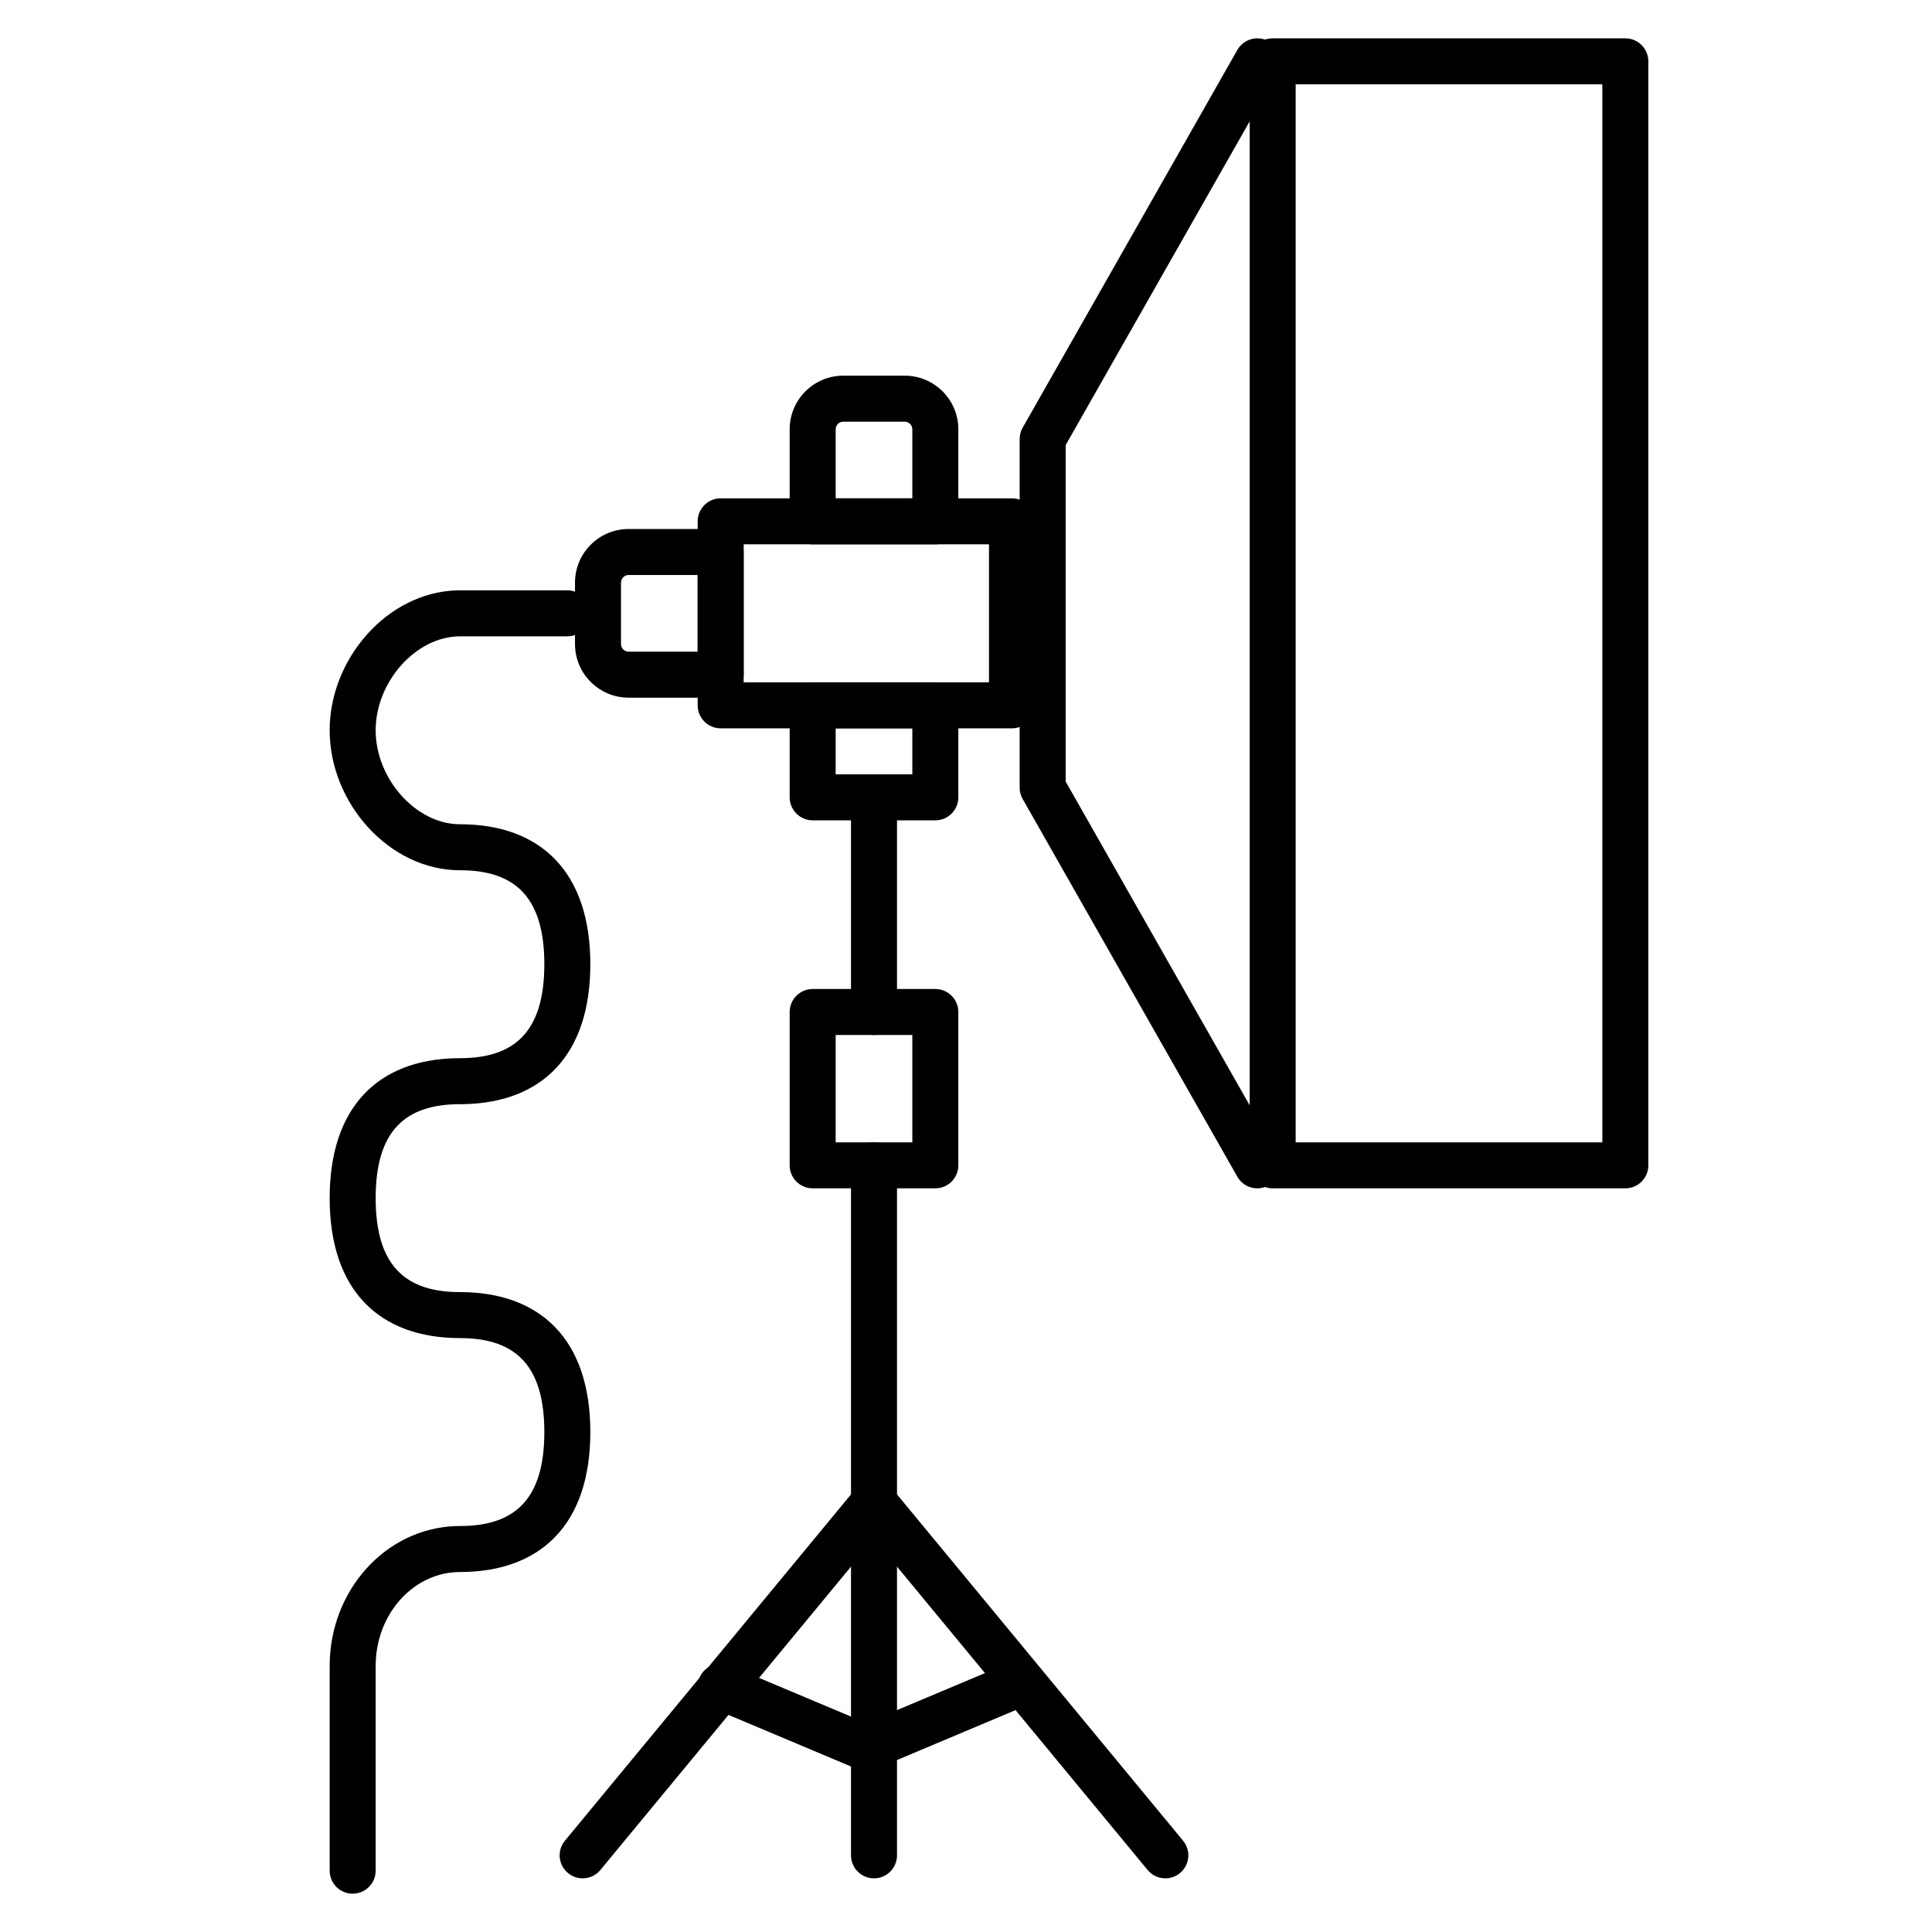 <?xml version="1.0" encoding="UTF-8"?>
<svg width="126px" height="126px" viewBox="0 0 126 126" version="1.1" xmlns="http://www.w3.org/2000/svg" xmlns:xlink="http://www.w3.org/1999/xlink">
    <title>Group 11</title>
    <g id="Page-1" stroke="none" stroke-width="1" fill="none" fill-rule="evenodd">
        <g id="Desktop-HD" transform="translate(-902, -1324)">
            <g id="Group-11" transform="translate(902, 1324)">
                <rect id="Rectangle" fill="#D8D8D8" opacity="0" x="0" y="0" width="126" height="126"></rect>
                <path d="M37,38.5 C37.828,38.5 38.5,39.172 38.5,40 C38.5,40.78 37.905,41.42 37.144,41.493 L37,41.5 L30,41.5 C27.128,41.5 24.5,44.467 24.5,47.628 C24.5,50.789 27.128,53.756 30,53.756 C35.228,53.756 38.5,56.834 38.5,62.883 C38.5,68.825 35.344,71.901 30.278,72.009 L30,72.012 C26.389,72.012 24.5,73.789 24.5,78.139 C24.5,82.393 26.306,84.187 29.762,84.265 L30,84.267 C35.228,84.267 38.5,87.346 38.5,93.395 C38.5,99.445 35.228,102.523 30,102.523 C27.063,102.523 24.616,105.114 24.504,108.414 L24.5,108.651 L24.5,122 C24.5,122.828 23.828,123.5 23,123.5 C22.22,123.5 21.58,122.905 21.507,122.144 L21.5,122 L21.5,108.651 C21.5,103.727 25.142,99.67 29.748,99.527 L30,99.523 C33.611,99.523 35.5,97.746 35.5,93.395 C35.5,89.141 33.694,87.348 30.238,87.27 L30,87.267 C24.772,87.267 21.5,84.189 21.5,78.139 C21.5,72.198 24.656,69.123 29.722,69.015 L30,69.012 C33.611,69.012 35.5,67.234 35.5,62.883 C35.5,58.63 33.694,56.836 30.238,56.758 L30,56.756 C25.384,56.756 21.5,52.37 21.5,47.628 C21.5,42.97 25.247,38.657 29.753,38.504 L30,38.5 L37,38.5 Z" id="Stroke-1" fill="#000000" fill-rule="nonzero"></path>
                <path d="M106,2.5 L83,2.5 C82.172,2.5 81.5,3.172 81.5,4 L81.5,76 C81.5,76.828 82.172,77.5 83,77.5 L106,77.5 C106.828,77.5 107.5,76.828 107.5,76 L107.5,4 C107.5,3.172 106.828,2.5 106,2.5 Z M104.5,5.5 L104.5,74.5 L84.5,74.5 L84.5,5.5 L104.5,5.5 Z" id="Stroke-3" fill="#000000" fill-rule="nonzero"></path>
                <path d="M80.696,3.259 C81.105,2.539 82.021,2.287 82.741,2.696 C83.419,3.081 83.682,3.915 83.369,4.612 L83.304,4.741 L69.5,29.027 L69.5,50.971 L83.304,75.259 C83.689,75.937 83.489,76.788 82.863,77.227 L82.741,77.304 C82.063,77.689 81.212,77.489 80.773,76.863 L80.696,76.741 L66.696,52.109 C66.593,51.929 66.529,51.729 66.508,51.523 L66.5,51.368 L66.5,28.631 C66.5,28.423 66.543,28.218 66.626,28.029 L66.696,27.89 L80.696,3.259 Z" id="Stroke-5" fill="#000000" fill-rule="nonzero"></path>
                <path d="M66,32.5 L47,32.5 C46.172,32.5 45.5,33.172 45.5,34 L45.5,46 C45.5,46.828 46.172,47.5 47,47.5 L66,47.5 C66.828,47.5 67.5,46.828 67.5,46 L67.5,34 C67.5,33.172 66.828,32.5 66,32.5 Z M64.5,35.5 L64.5,44.5 L48.5,44.5 L48.5,35.5 L64.5,35.5 Z" id="Stroke-6" fill="#000000" fill-rule="nonzero"></path>
                <path d="M59,24.5 L55,24.5 C53.067,24.5 51.5,26.067 51.5,28 L51.5,34 C51.5,34.828 52.172,35.5 53,35.5 L61,35.5 C61.828,35.5 62.5,34.828 62.5,34 L62.5,28 C62.5,26.067 60.933,24.5 59,24.5 Z M59,27.5 L59.09,27.508 C59.323,27.55 59.5,27.755 59.5,28 L59.5,32.5 L54.5,32.5 L54.5,28 C54.5,27.724 54.724,27.5 55,27.5 L59,27.5 Z" id="Stroke-7" fill="#000000" fill-rule="nonzero"></path>
                <path d="M47,34.5 L41,34.5 C39.067,34.5 37.5,36.067 37.5,38 L37.5,42 C37.5,43.933 39.067,45.5 41,45.5 L47,45.5 C47.828,45.5 48.5,44.828 48.5,44 L48.5,36 C48.5,35.172 47.828,34.5 47,34.5 Z M45.5,37.5 L45.5,42.5 L41,42.5 C40.724,42.5 40.5,42.276 40.5,42 L40.5,38 L40.508,37.91 C40.55,37.677 40.755,37.5 41,37.5 L45.5,37.5 Z" id="Stroke-8" fill="#000000" fill-rule="nonzero"></path>
                <path d="M61,44.5 L53,44.5 C52.172,44.5 51.5,45.172 51.5,46 L51.5,52 C51.5,52.828 52.172,53.5 53,53.5 L61,53.5 C61.828,53.5 62.5,52.828 62.5,52 L62.5,46 C62.5,45.172 61.828,44.5 61,44.5 Z M59.5,47.5 L59.5,50.5 L54.5,50.5 L54.5,47.5 L59.5,47.5 Z" id="Stroke-9" fill="#000000" fill-rule="nonzero"></path>
                <path d="M61,64.5 L53,64.5 C52.172,64.5 51.5,65.172 51.5,66 L51.5,76 C51.5,76.828 52.172,77.5 53,77.5 L61,77.5 C61.828,77.5 62.5,76.828 62.5,76 L62.5,66 C62.5,65.172 61.828,64.5 61,64.5 Z M59.5,67.5 L59.5,74.5 L54.5,74.5 L54.5,67.5 L59.5,67.5 Z" id="Stroke-10" fill="#000000" fill-rule="nonzero"></path>
                <path d="M57,50.5 C57.78,50.5 58.42,51.095 58.493,51.856 L58.5,52 L58.5,66 C58.5,66.828 57.828,67.5 57,67.5 C56.22,67.5 55.58,66.905 55.507,66.144 L55.5,66 L55.5,52 C55.5,51.172 56.172,50.5 57,50.5 Z" id="Stroke-11" fill="#000000" fill-rule="nonzero"></path>
                <path d="M57,74.5 C57.78,74.5 58.42,75.095 58.493,75.856 L58.5,76 L58.5,121 C58.5,121.828 57.828,122.5 57,122.5 C56.22,122.5 55.58,121.905 55.507,121.144 L55.5,121 L55.5,76 C55.5,75.172 56.172,74.5 57,74.5 Z" id="Stroke-12" fill="#000000" fill-rule="nonzero"></path>
                <path d="M55.843,97.045 C56.41,96.359 57.434,96.321 58.052,96.93 L58.156,97.045 L77.156,120.045 C77.684,120.683 77.594,121.629 76.955,122.156 C76.357,122.651 75.488,122.603 74.947,122.069 L74.844,121.955 L57,100.355 L39.156,121.955 C38.662,122.554 37.8,122.671 37.168,122.248 L37.045,122.156 C36.446,121.662 36.329,120.8 36.752,120.168 L36.844,120.045 L55.843,97.045 Z" id="Stroke-13" fill="#000000" fill-rule="nonzero"></path>
                <path d="M65.418,108.618 C66.181,108.296 67.061,108.654 67.382,109.418 C67.685,110.137 67.385,110.958 66.713,111.32 L66.582,111.382 L57.082,115.382 C56.756,115.52 56.394,115.537 56.06,115.434 L55.918,115.382 L46.418,111.382 C45.654,111.061 45.296,110.181 45.618,109.418 C45.92,108.699 46.717,108.34 47.446,108.568 L47.582,108.618 L56.5,112.372 L65.418,108.618 Z" id="Stroke-14" fill="#000000" fill-rule="nonzero"></path>
            </g>
        </g>
    </g>
</svg>